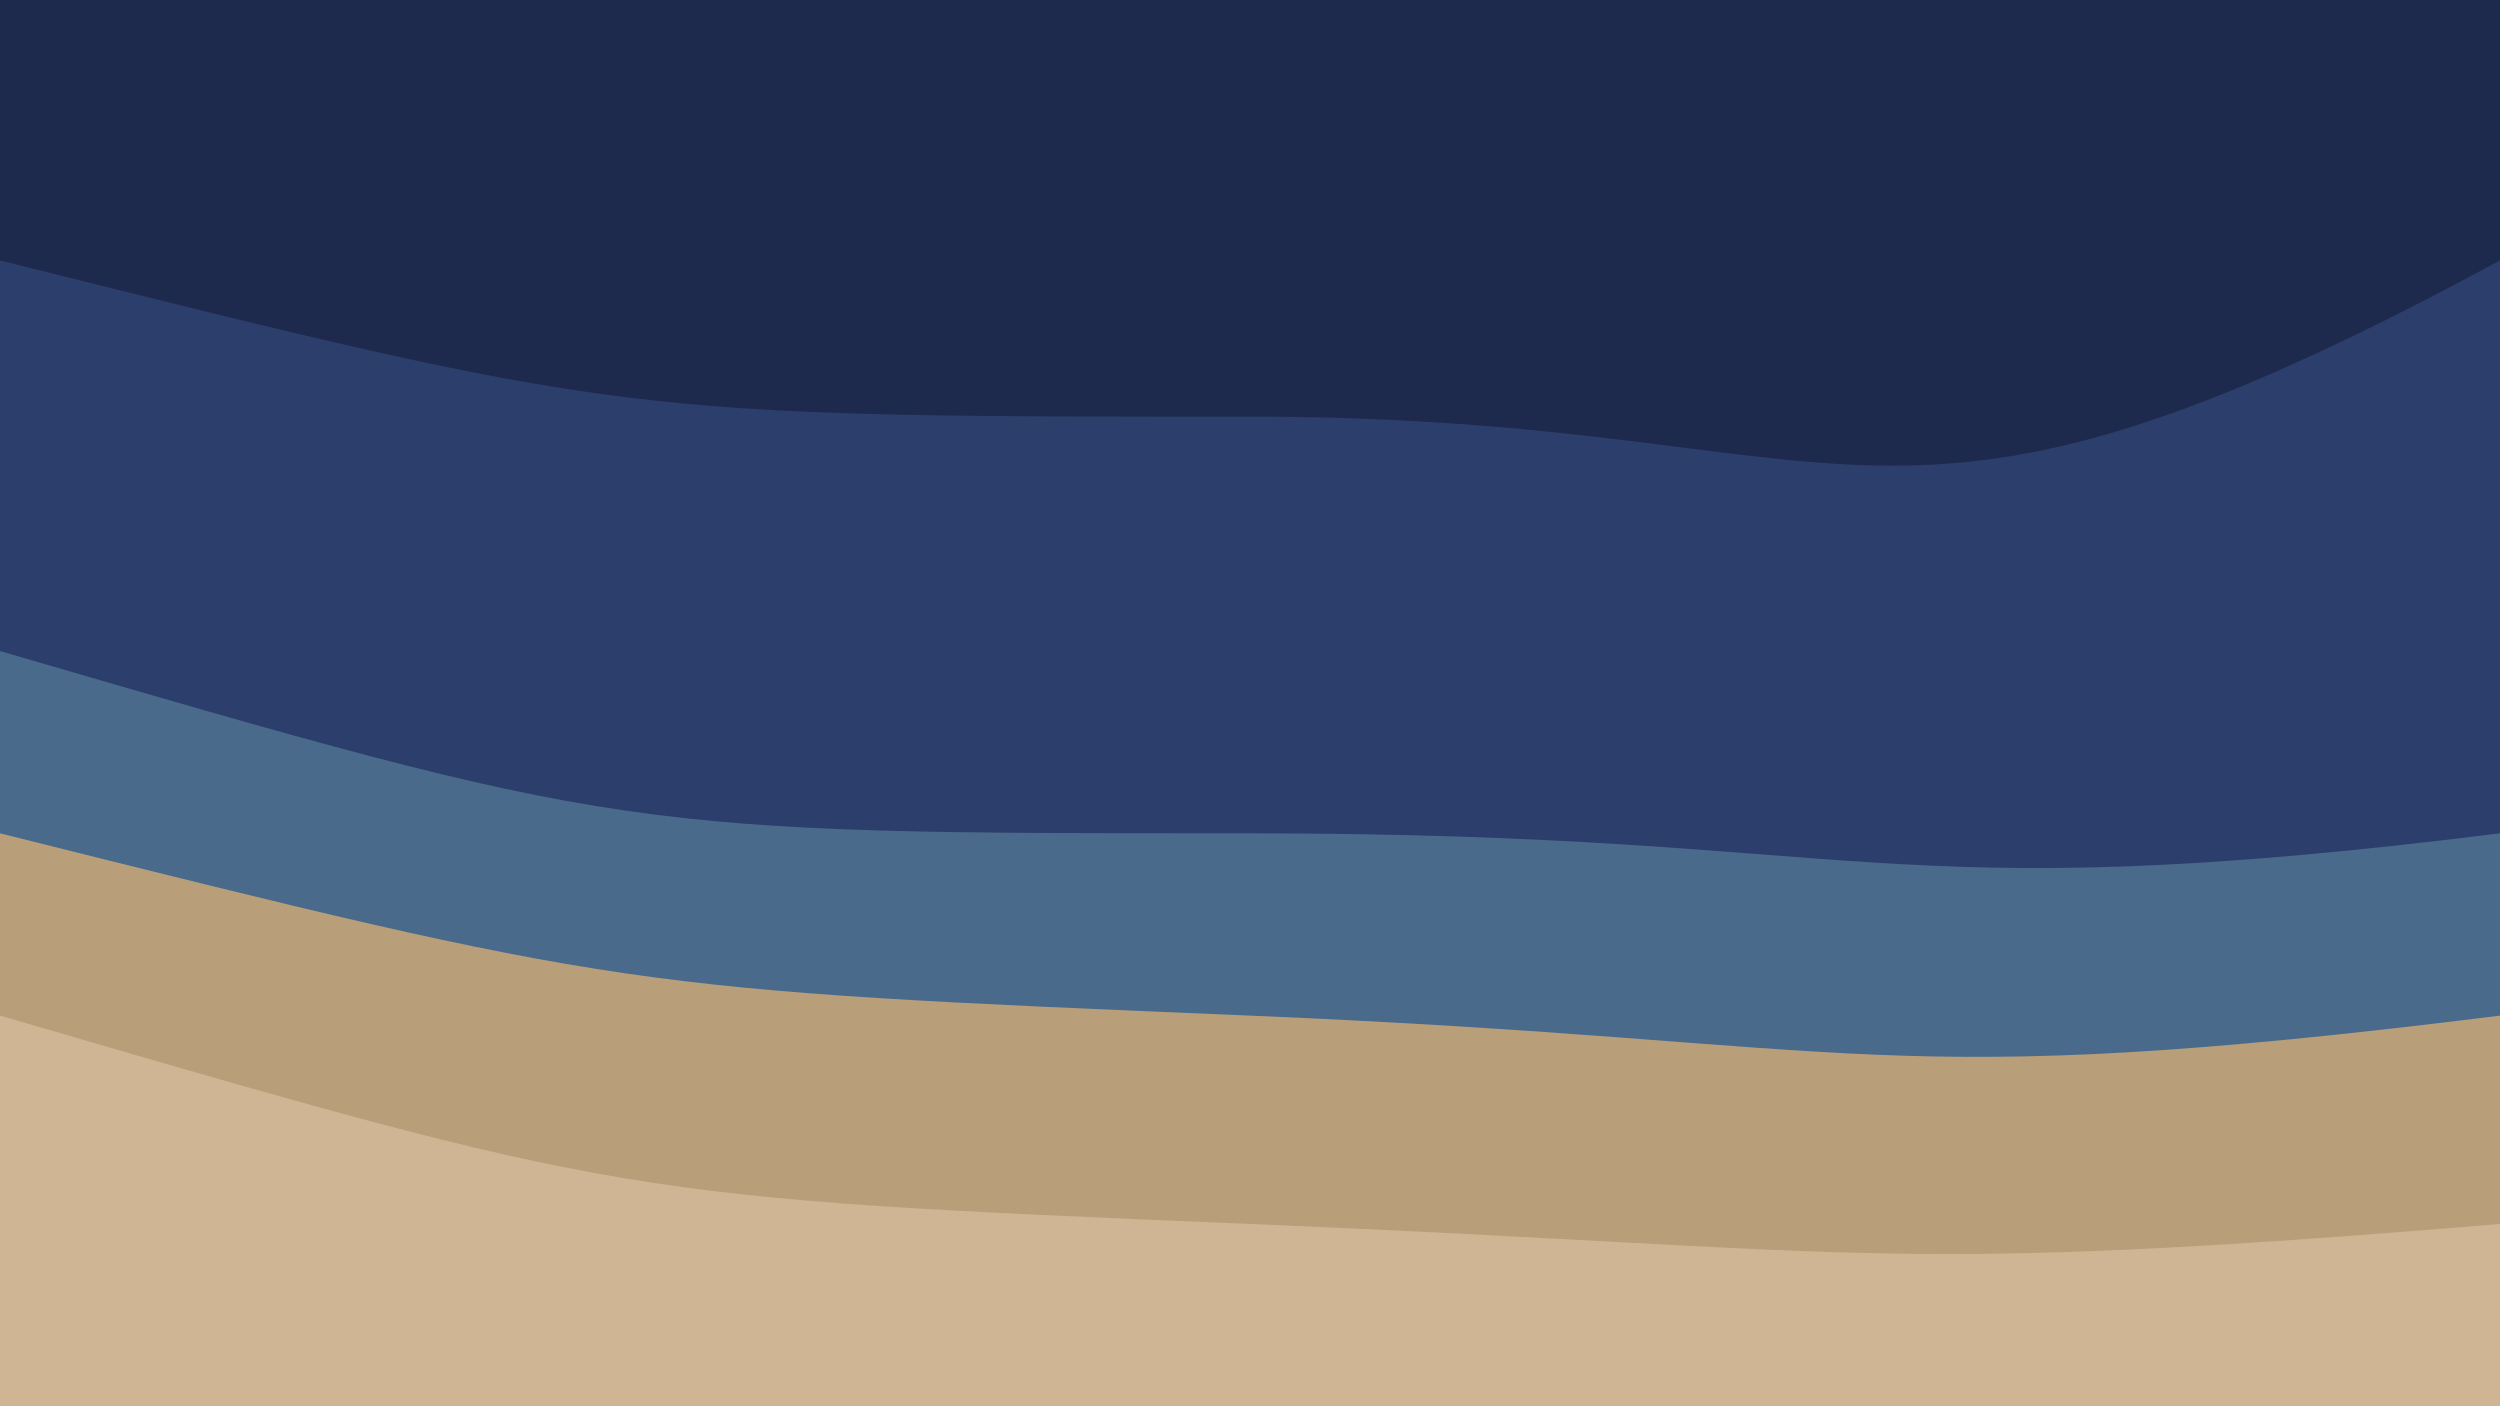 <svg id="visual" viewBox="0 0 960 540" width="960" height="540" xmlns="http://www.w3.org/2000/svg" xmlns:xlink="http://www.w3.org/1999/xlink" version="1.1">
  <!-- Tan section as a simple rectangle (background) -->
  <rect x="0" y="0" width="960" height="180" fill="#1D2A4D"></rect>

  <!-- Smooth transition from Driftwood Brown to Ocean Blue -->
  <path d="M0,100 C240,160 240,160 480,160 C720,160 720,230 960,100 L960,540 L0,540 Z" fill="#2C3E6B"></path>

  <!-- Smooth transition from Ocean Blue to Seafoam Blue -->
  <path d="M0,250 C240,320 240,320 480,320 C720,320 720,350 960,320 L960,540 L0,540 Z" fill="#4A6A8B"></path>
  
  <!-- Smooth transition from Seafoam Blue to Navy -->
  <path d="M0,320 C240,380 240,380 480,390 C720,400 720,420 960,390 L960,540 L0,540 Z" fill="#B89F7A"></path>

  <!-- Navy base layer to ensure a darker footer effect -->
  <path d="M0,390 C240,460 240,460 480,470 C720,480 720,490 960,470 L960,540 L0,540 Z" fill="#D0B594"></path>
</svg>
